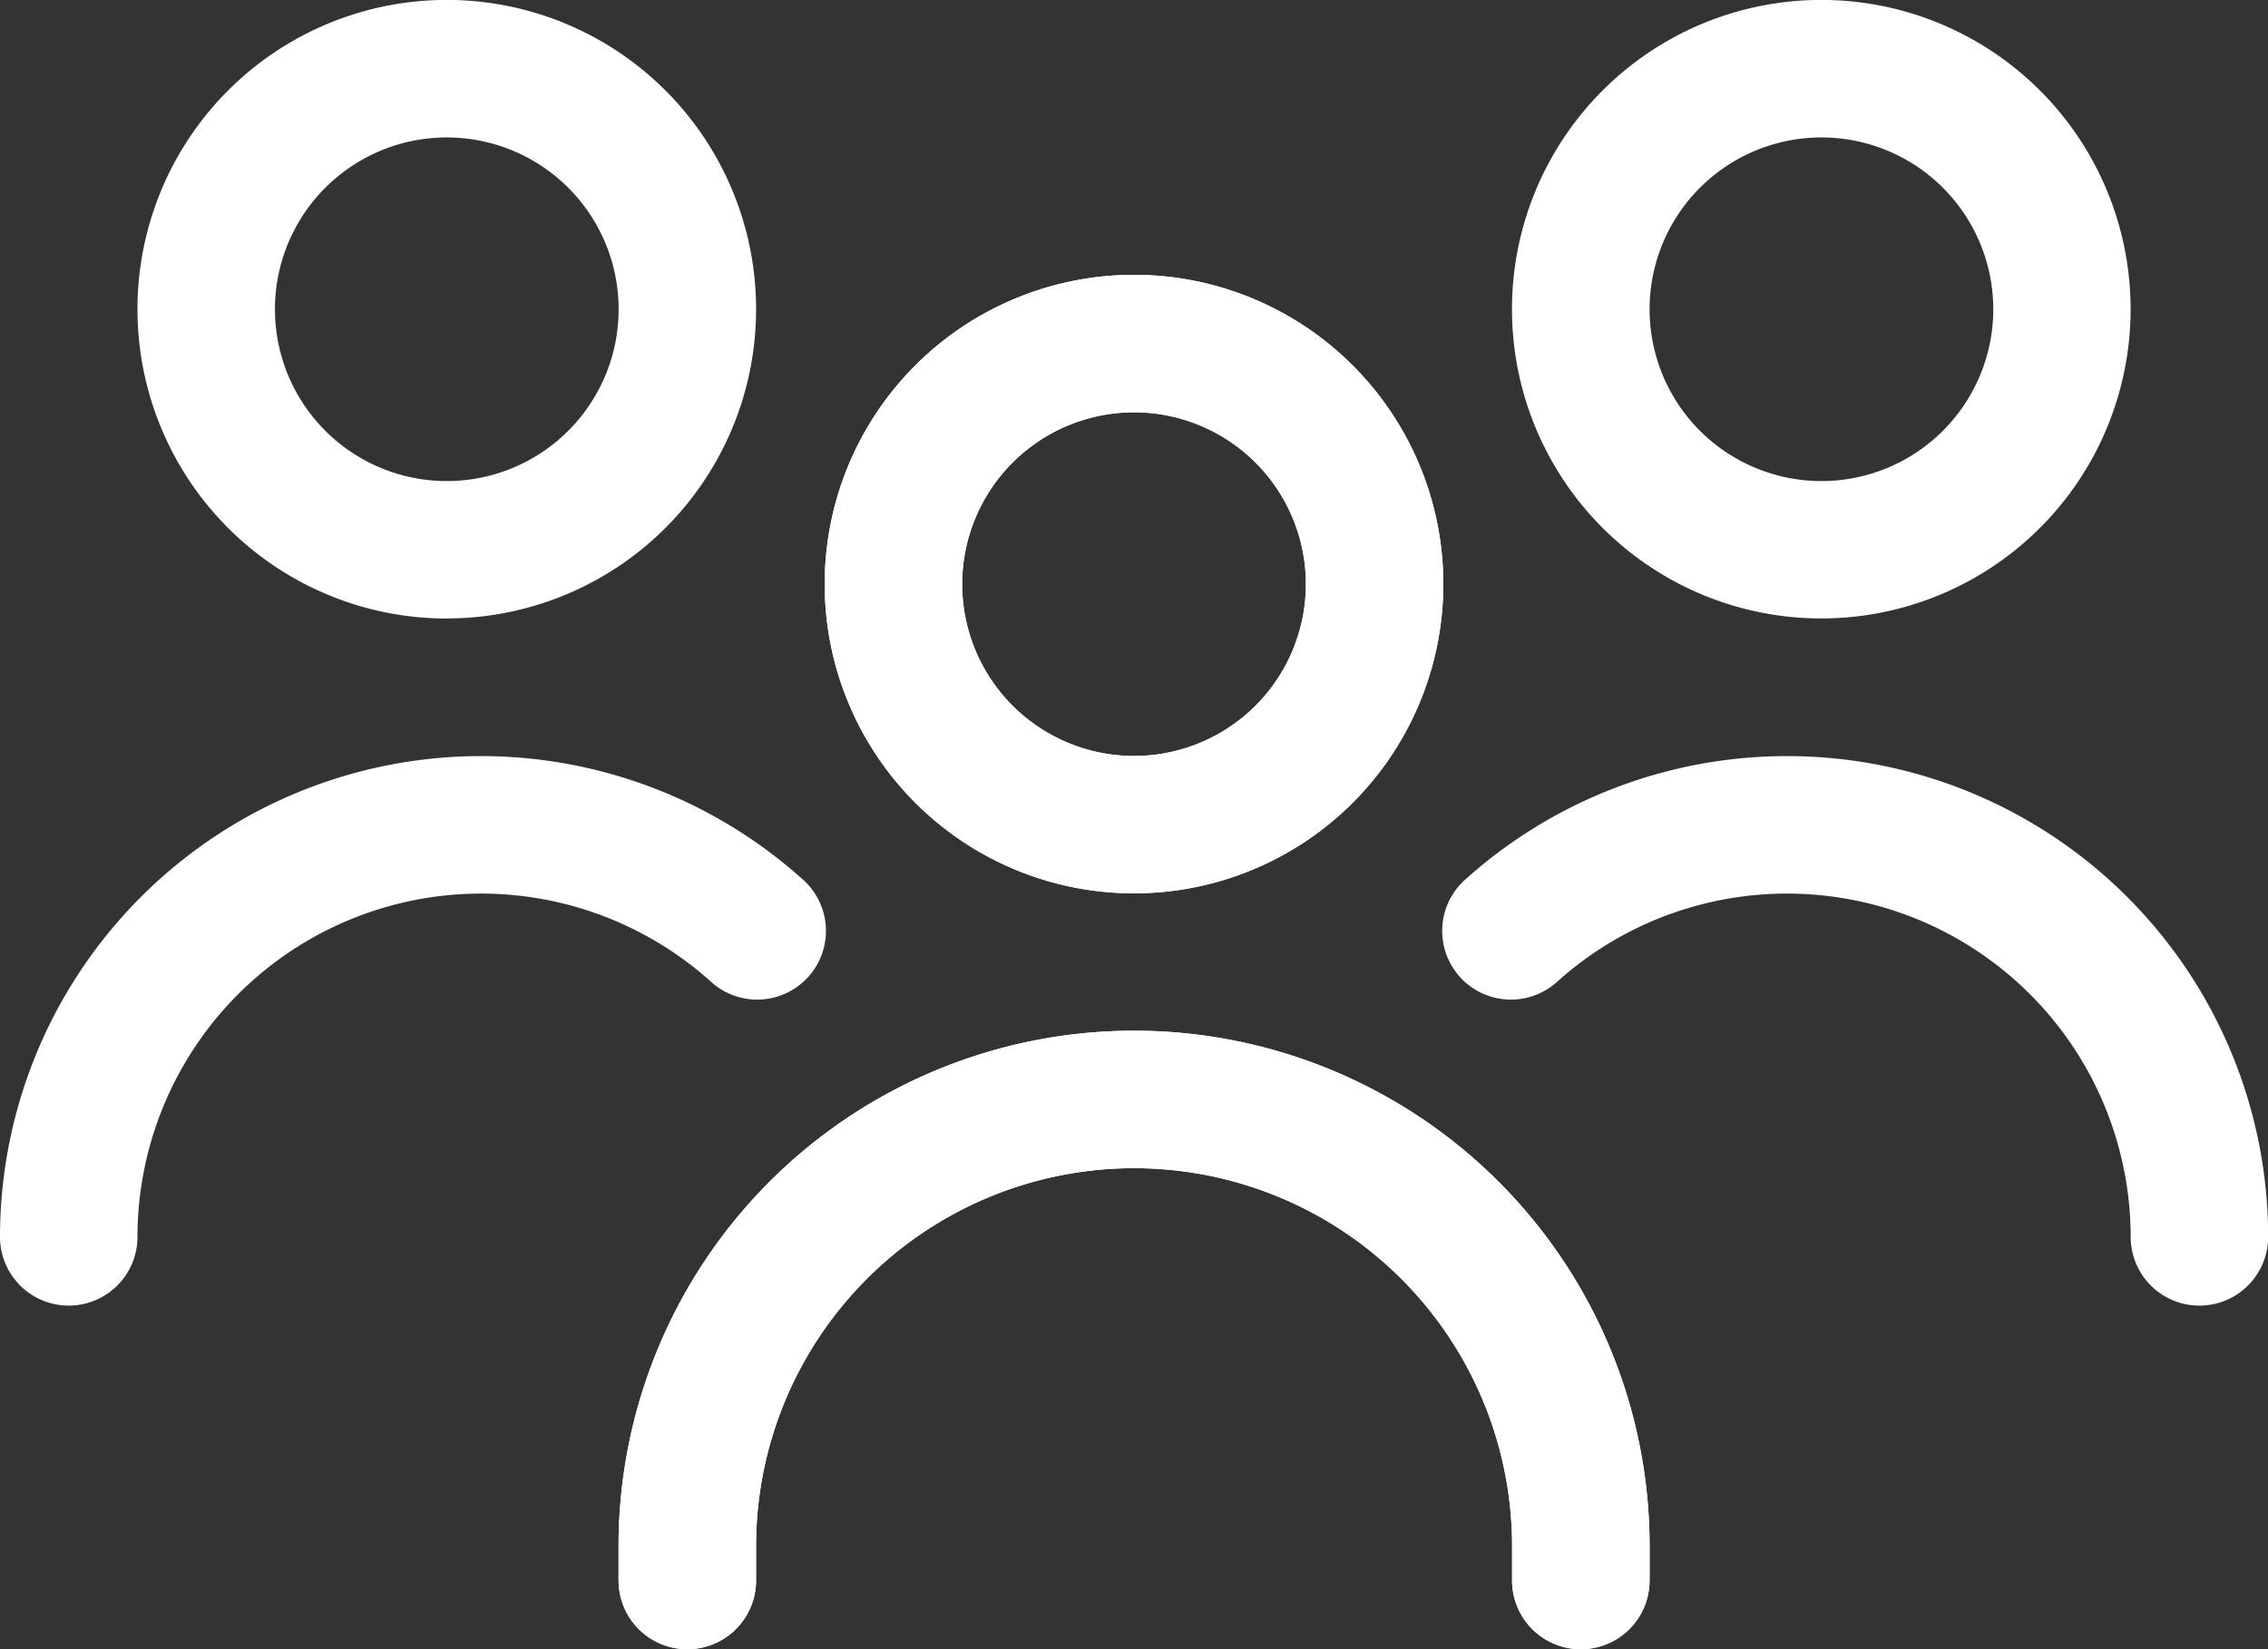 <svg id="Componente_3_1" data-name="Componente 3 – 1" xmlns="http://www.w3.org/2000/svg" width="31.016" height="22.557" viewBox="0 0 31.016 22.557">
  <rect x="0" y="0" width="31.016" height="22.557" fill="#333333" stroke="none"/>
  <path id="usuarios" d="M7.049,12.219a4.23,4.23,0,1,1,4.23-4.23,4.23,4.23,0,0,1-4.23,4.23Zm0-6.579A2.35,2.35,0,1,0,9.4,7.989,2.35,2.35,0,0,0,7.049,5.639ZM14.1,21.618v-.47a7.049,7.049,0,0,0-14.1,0v.47a.94.94,0,1,0,1.88,0v-.47a5.169,5.169,0,1,1,10.339,0v.47a.94.94,0,1,0,1.88,0Zm8.459-4.7a6.579,6.579,0,0,0-10.966-4.9.94.94,0,1,0,1.254,1.4,4.7,4.7,0,0,1,7.832,3.5.94.94,0,1,0,1.88,0ZM16.448,8.459a4.23,4.23,0,1,1,4.23-4.23,4.23,4.23,0,0,1-4.23,4.23Zm0-6.579A2.35,2.35,0,1,0,18.8,4.23,2.35,2.35,0,0,0,16.448,1.88Z" transform="translate(8.459)" fill="#fff"/>
  <path id="usuarios-2" data-name="usuarios" d="M15.508,12.219a4.23,4.23,0,1,0-4.23-4.23,4.23,4.23,0,0,0,4.23,4.23Zm0-6.579a2.35,2.35,0,1,1-2.35,2.35A2.35,2.35,0,0,1,15.508,5.639ZM8.459,21.618v-.47a7.049,7.049,0,0,1,14.1,0v.47a.94.94,0,0,1-1.88,0v-.47a5.169,5.169,0,1,0-10.339,0v.47a.94.94,0,0,1-1.88,0ZM0,16.918a6.579,6.579,0,0,1,10.966-4.9.94.94,0,1,1-1.254,1.4,4.7,4.7,0,0,0-7.832,3.5.94.94,0,1,1-1.88,0ZM6.109,8.459A4.23,4.23,0,1,0,1.88,4.23a4.23,4.23,0,0,0,4.23,4.23Zm0-6.579A2.35,2.35,0,1,1,3.76,4.23,2.35,2.35,0,0,1,6.109,1.88Z" fill="#fff"/>
</svg>
